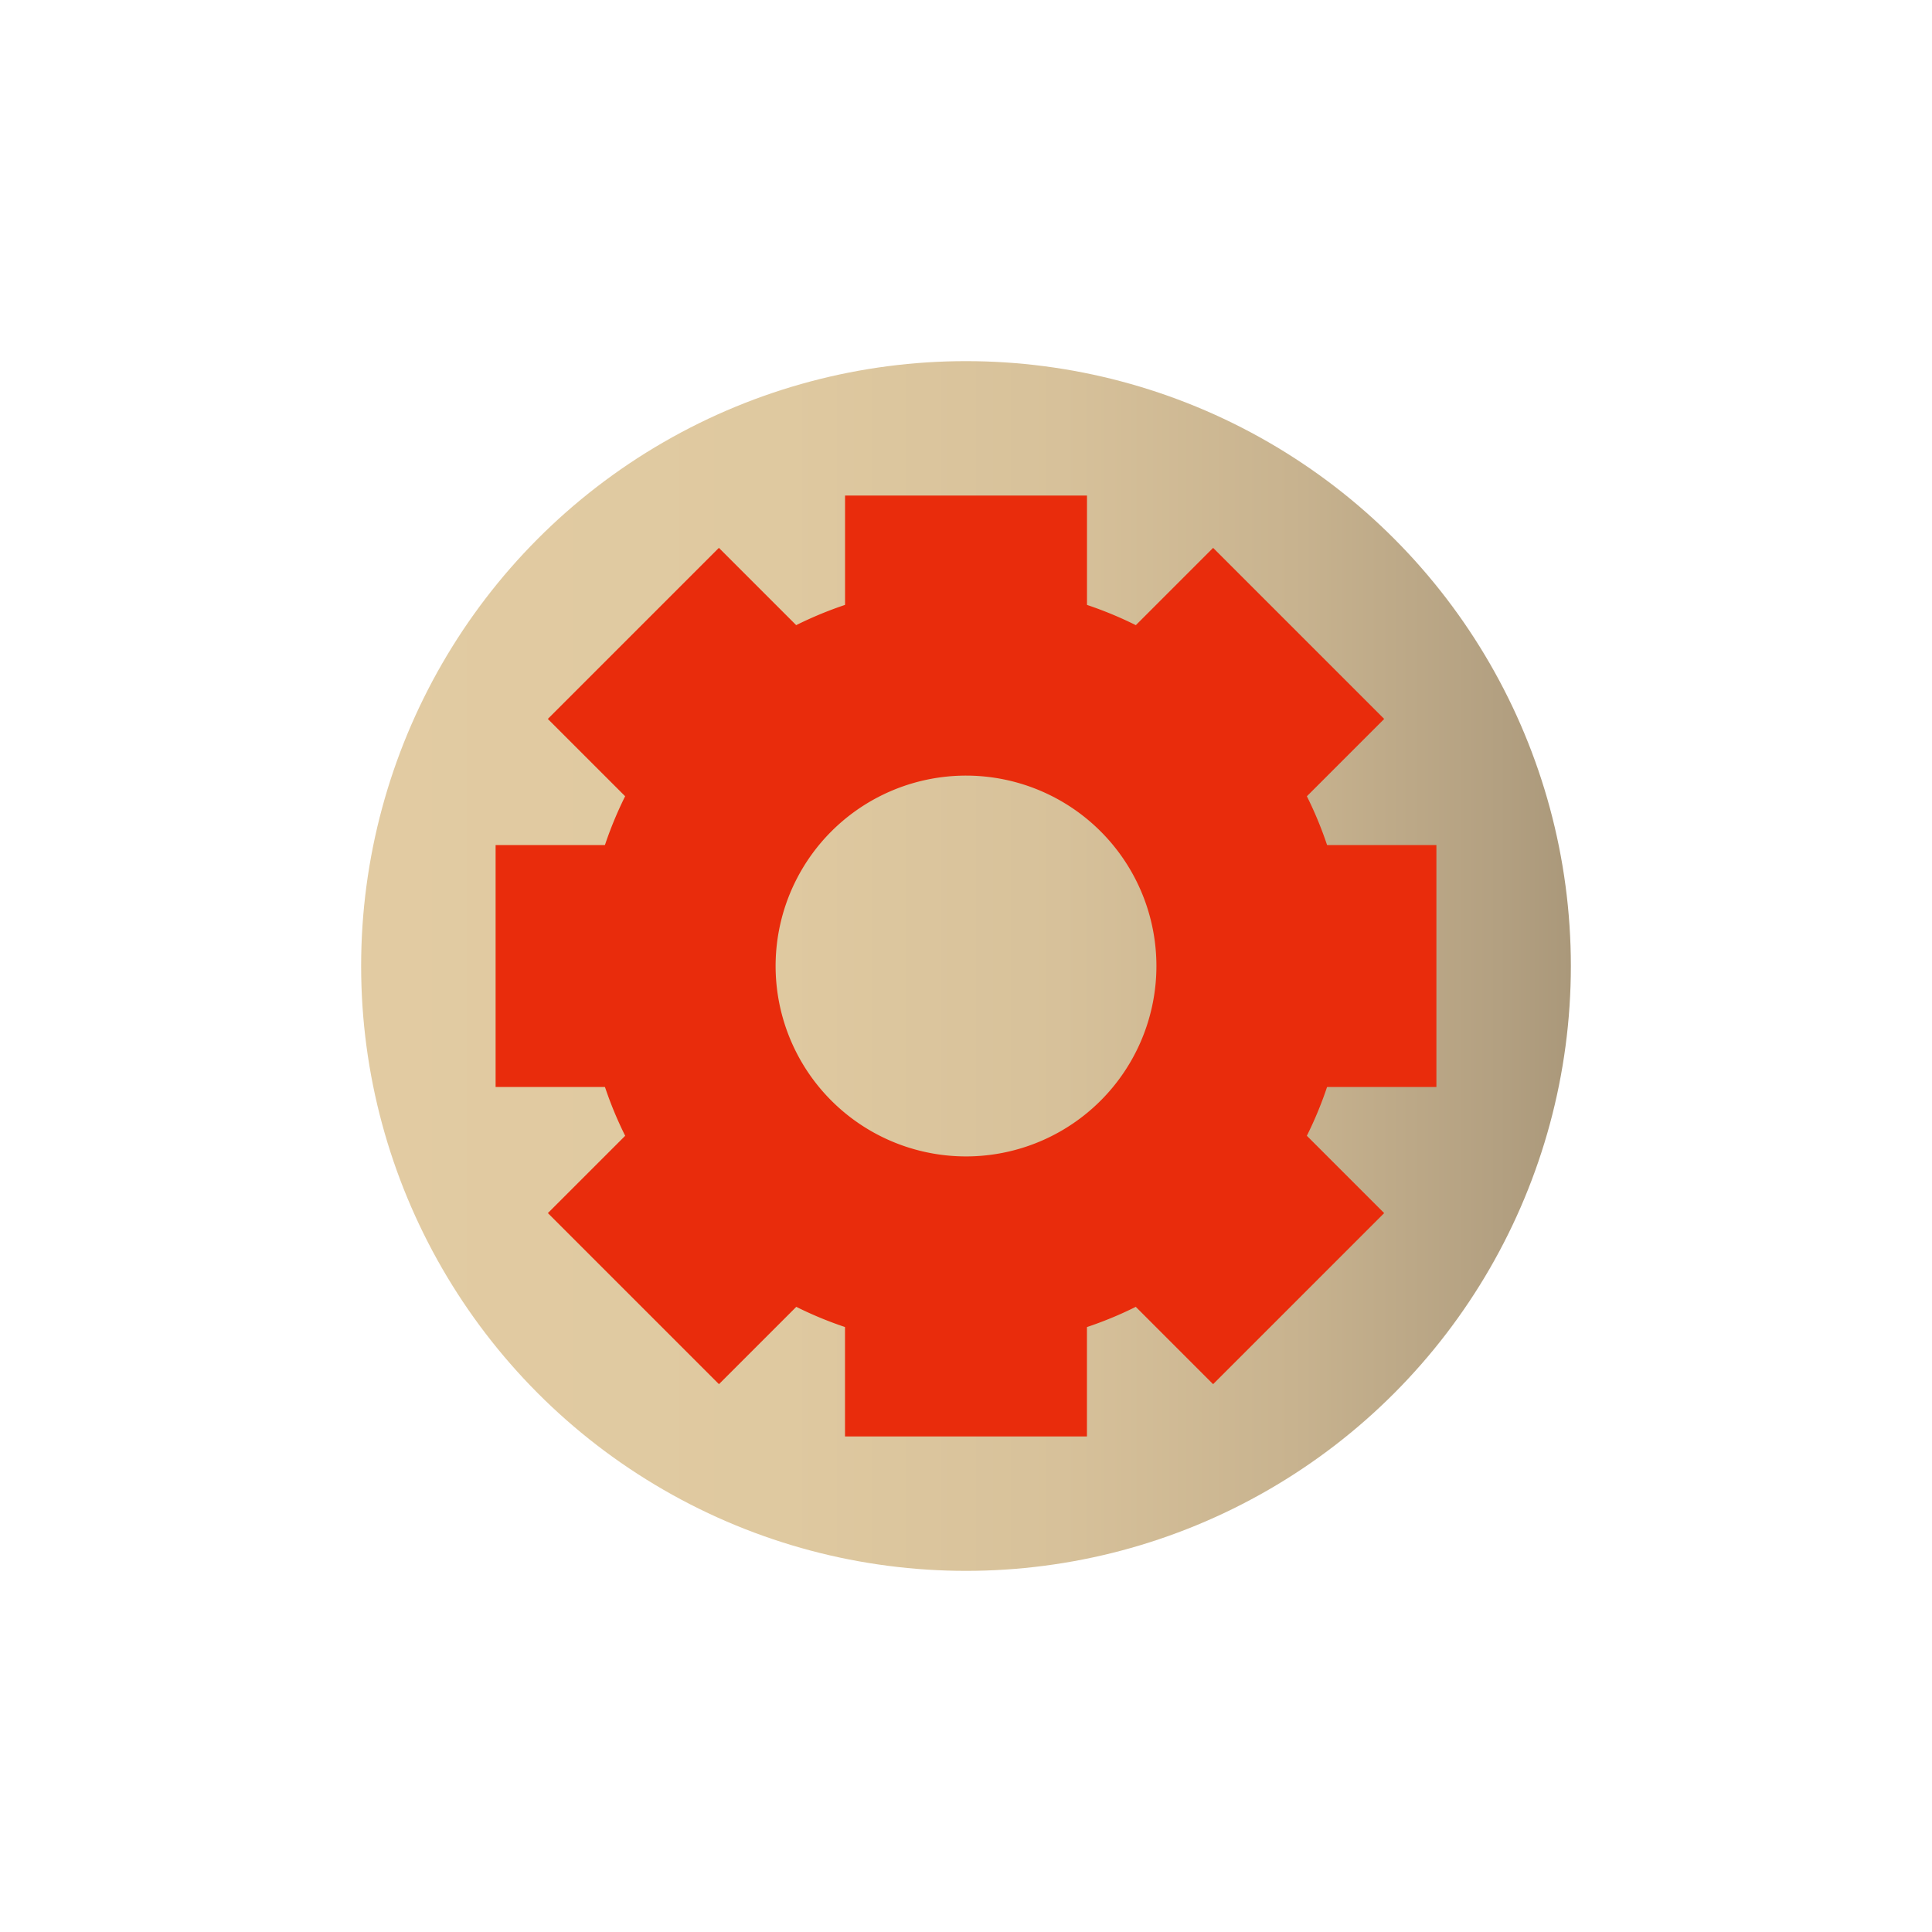 <svg xmlns="http://www.w3.org/2000/svg" xmlns:xlink="http://www.w3.org/1999/xlink" width="400" height="400" viewBox="0 0 400 400"><defs><style>.cls-1{fill:url(#linear-gradient);}.cls-2{fill:#e92c0c;}</style><linearGradient id="linear-gradient" x1="74.77" y1="200" x2="325.23" y2="200" gradientUnits="userSpaceOnUse"><stop offset="0" stop-color="#e2cba2"/><stop offset="0.35" stop-color="#dfc9a0"/><stop offset="0.58" stop-color="#d7c19a"/><stop offset="0.77" stop-color="#c8b38f"/><stop offset="0.94" stop-color="#b3a081"/><stop offset="1" stop-color="#aa987a"/></linearGradient></defs><title>Settings</title><g id="UI-elementer"><circle class="cls-1" cx="200" cy="200" r="125.23"/><path class="cls-2" d="M201.5,121.17a78.84,78.84,0,1,0,77.33,77.33A78.85,78.85,0,0,0,201.5,121.17Zm.55,118.2a39.42,39.42,0,1,1,37.32-37.32A39.43,39.43,0,0,1,202.05,239.37Z"/><rect class="cls-2" x="174.96" y="102.6" width="50.09" height="37.1"/><rect class="cls-2" x="253.8" y="181.45" width="50.09" height="37.1" transform="translate(478.84 -78.84) rotate(90)"/><rect class="cls-2" x="174.96" y="260.29" width="50.09" height="37.1" transform="translate(400 557.69) rotate(180)"/><rect class="cls-2" x="96.11" y="181.45" width="50.09" height="37.1" transform="translate(-78.84 321.16) rotate(-90)"/><rect class="cls-2" x="230.71" y="125.7" width="50.09" height="37.1" transform="translate(176.91 -138.59) rotate(45)"/><rect class="cls-2" x="230.71" y="237.2" width="50.09" height="37.1" transform="translate(617.44 255.75) rotate(135)"/><rect class="cls-2" x="119.2" y="237.2" width="50.09" height="37.1" transform="translate(65.41 538.59) rotate(-135)"/><rect class="cls-2" x="119.2" y="125.7" width="50.09" height="37.1" transform="translate(-59.75 144.25) rotate(-45)"/></g></svg>
